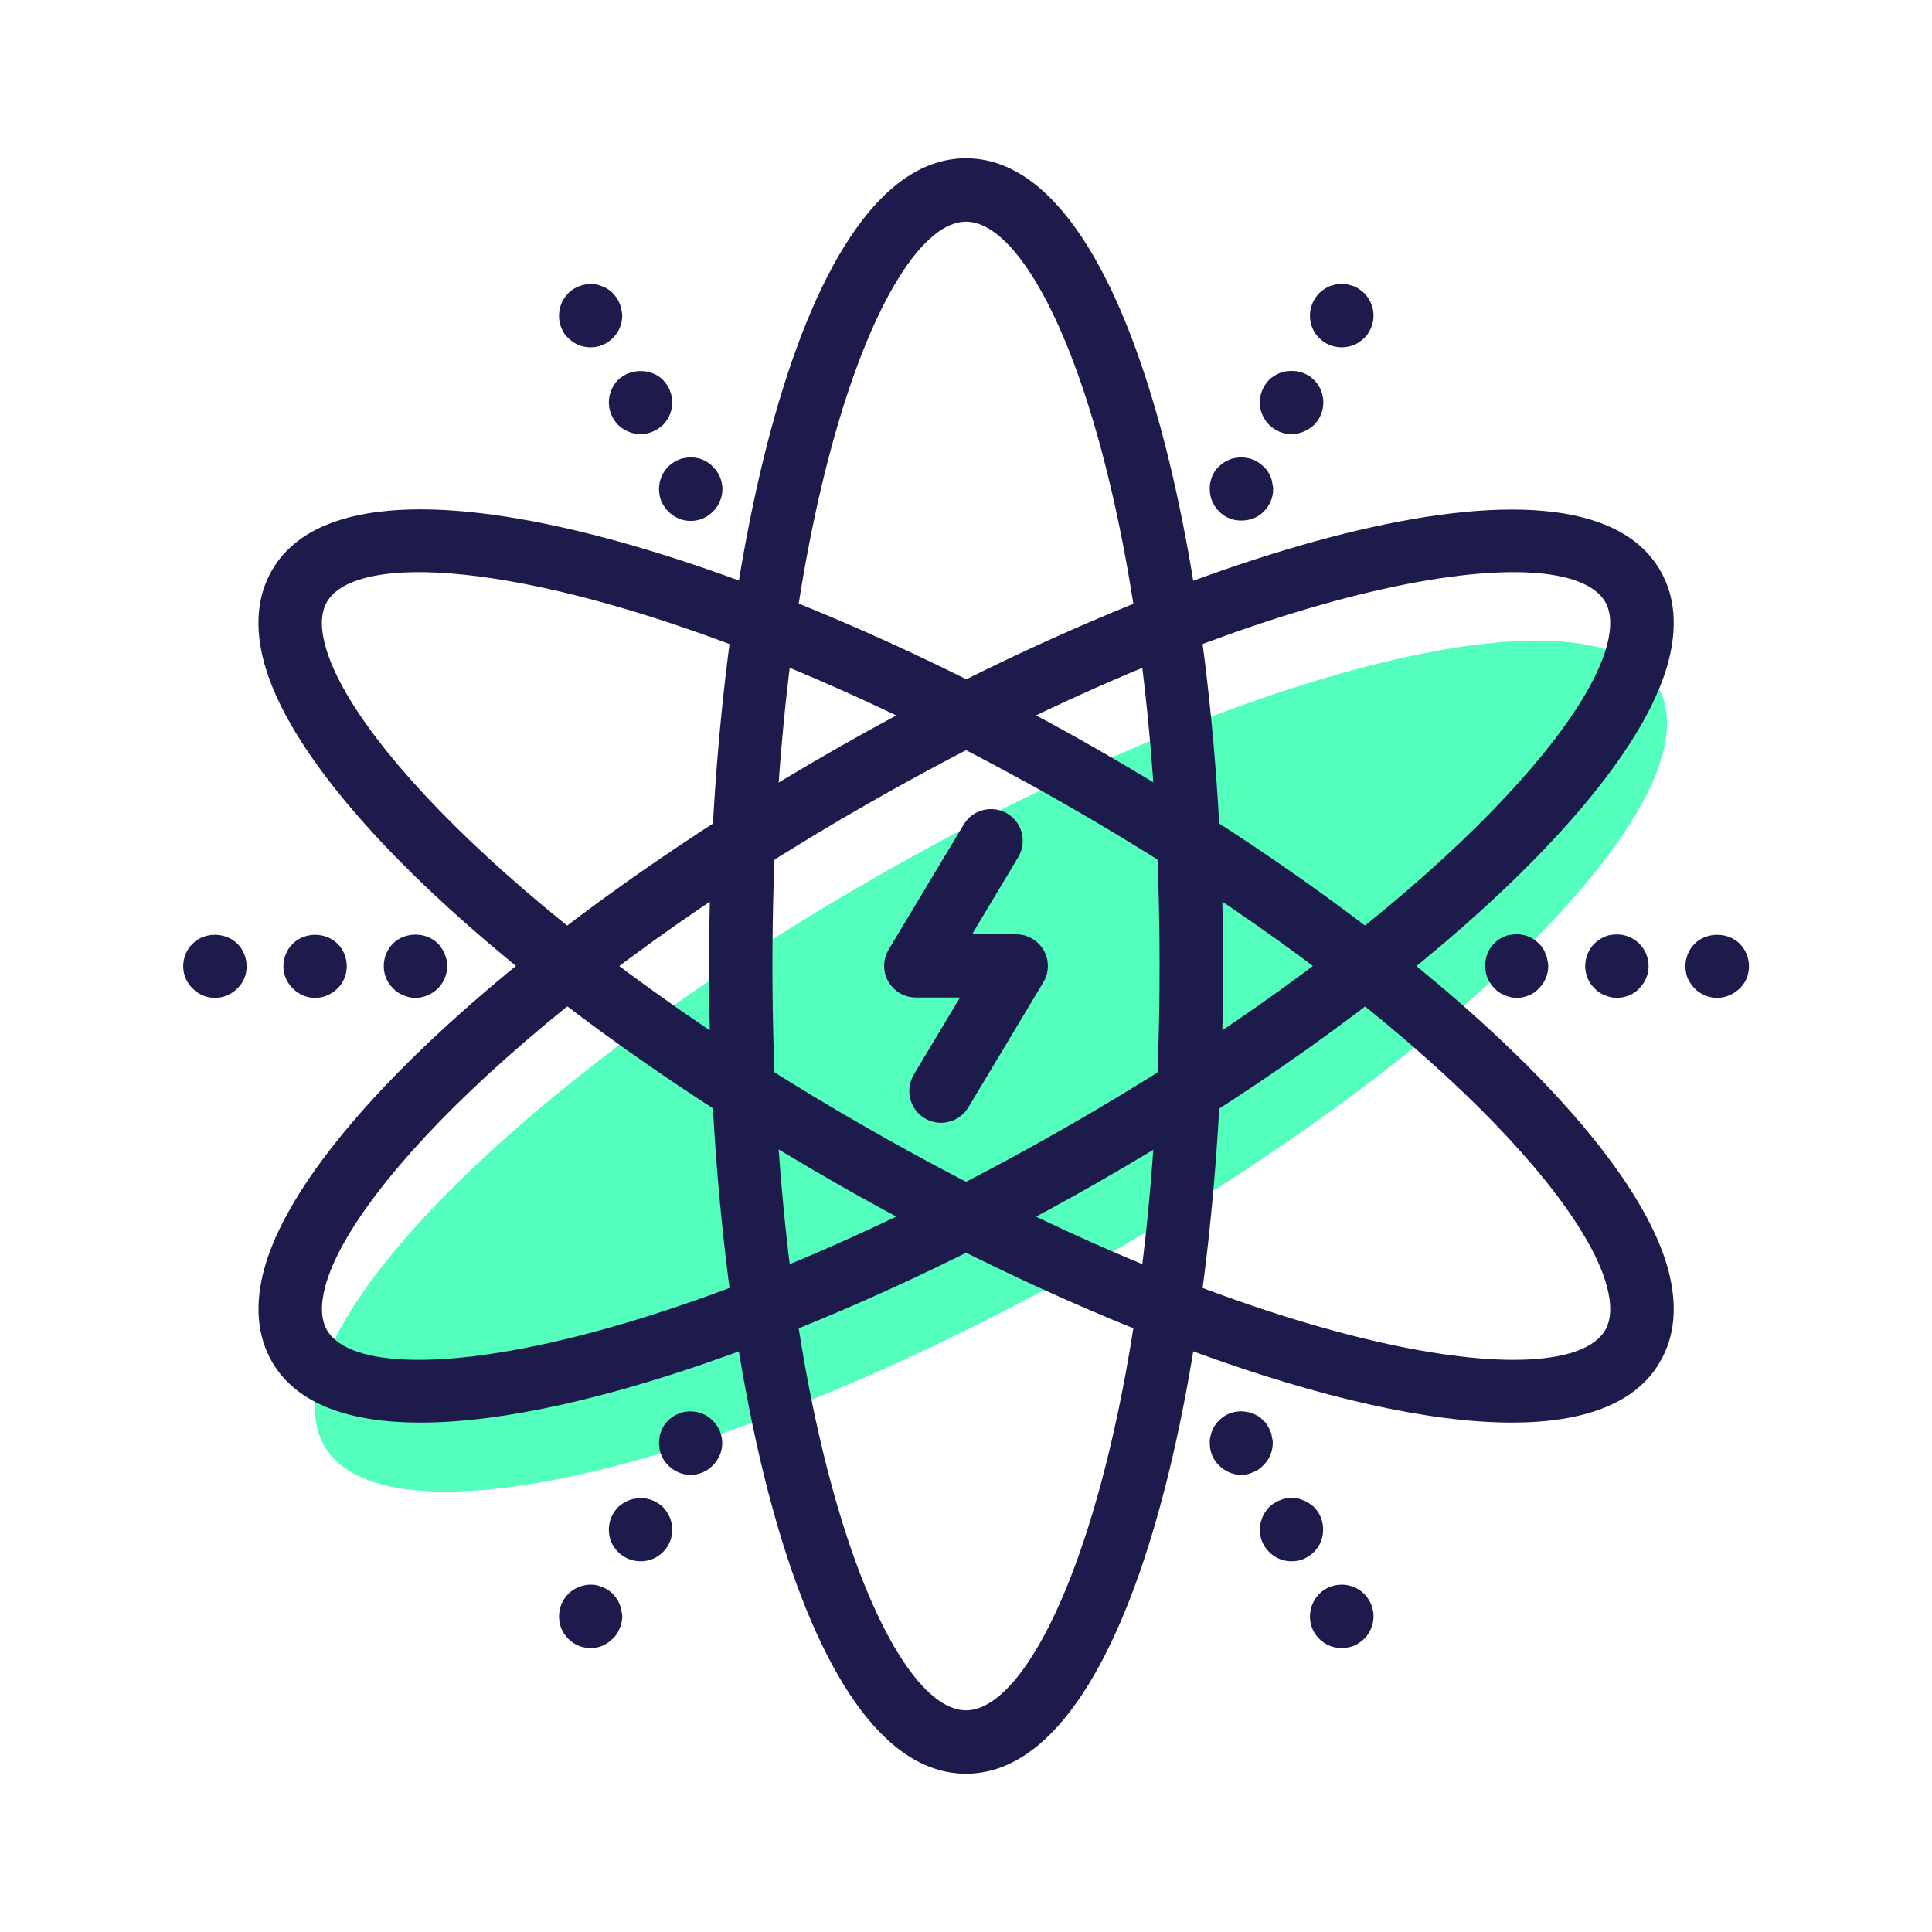 <?xml version="1.0" standalone="no"?><!DOCTYPE svg PUBLIC "-//W3C//DTD SVG 1.1//EN" "http://www.w3.org/Graphics/SVG/1.1/DTD/svg11.dtd"><svg t="1651233430359" class="icon" viewBox="0 0 1024 1024" version="1.1" xmlns="http://www.w3.org/2000/svg" p-id="1271" xmlns:xlink="http://www.w3.org/1999/xlink" width="200" height="200"><defs><style type="text/css">@font-face { font-family: feedback-iconfont; src: url("//at.alicdn.com/t/font_1031158_u69w8yhxdu.woff2?t=1630033759944") format("woff2"), url("//at.alicdn.com/t/font_1031158_u69w8yhxdu.woff?t=1630033759944") format("woff"), url("//at.alicdn.com/t/font_1031158_u69w8yhxdu.ttf?t=1630033759944") format("truetype"); }
</style></defs><path d="M466.1 463.8c195.1-111.3 379.8-156.1 412.5-100.2 32.7 56-98.9 191.5-294 302.8S204.8 822.5 172 766.5c-32.7-55.9 99-191.5 294.1-302.7z" fill="#54FEBD" p-id="1272"></path><path d="M512 940.1c-88.5 0-136.2-220.6-136.2-428.1S423.6 83.9 512 83.9 648.3 304.5 648.3 512 600.5 940.1 512 940.1z m0-822.6c-42.8 0-102.6 150.1-102.6 394.5S469.2 906.5 512 906.5c42.9 0 102.6-150.1 102.6-394.5S554.9 117.5 512 117.5z" fill="#1D1B4C" p-id="1273"></path><path d="M801.3 754c-88.9 0-231.5-54.6-356.8-126.1-162.6-92.8-285.1-204.1-304.6-277-5-18.8-3.6-35.3 4.4-48.9 43.9-75.1 257.1-7.6 435.3 94 162.6 92.8 285 204.1 304.6 277 5 18.8 3.6 35.3-4.4 48.9-13 22.4-41 32.1-78.5 32.1zM461.2 598.7C671 718.4 829.5 741.3 850.8 705c3.2-5.5 3.5-13.4 0.9-23.2-14.4-53.9-118.3-159.3-288.8-256.5C353 305.6 194.5 282.7 173.3 319c-3.2 5.5-3.6 13.3-0.9 23.2 14.4 53.8 118.2 159.3 288.8 256.5z" fill="#1D1B4C" p-id="1274"></path><path d="M222.8 754c-37.5 0-65.5-9.7-78.5-32-7.9-13.6-9.4-30-4.4-48.9 19.5-72.9 141.9-184.3 304.6-277 178.3-101.6 391.4-169.1 435.3-94 8 13.6 9.4 30 4.4 48.9-19.5 72.9-141.9 184.3-304.6 277-125.4 71.4-267.9 126-356.8 126z m238.4-328.7C290.7 522.5 186.9 628 172.4 681.8c-2.6 9.8-2.3 17.6 0.9 23.2 21.2 36.3 179.7 13.4 389.6-106.3C733.4 501.5 837.2 396 851.7 342.2c2.6-9.8 2.3-17.6-0.9-23.2-21.2-36.3-179.8-13.4-389.6 106.3z" fill="#1D1B4C" p-id="1275"></path><path d="M498.7 595.1c-2.9 0-5.9-0.8-8.6-2.4-8-4.8-10.5-15.1-5.8-23.1l24.5-40.9h-23.4c-6.1 0-11.6-3.3-14.6-8.5-3-5.3-2.9-11.7 0.2-16.9l39.8-66.3c4.8-8 15.1-10.5 23.1-5.8 8 4.8 10.5 15.1 5.8 23.1l-24.5 40.9h23.4c6.1 0 11.6 3.3 14.6 8.5 3 5.3 2.9 11.7-0.2 16.9L513.2 587c-3.2 5.2-8.7 8.1-14.5 8.1zM804 528.9c-2.3 0-4.4-0.5-6.4-1.4-2.1-0.8-4-2-5.5-3.7-3.2-3.1-4.9-7.3-4.9-11.8 0-1.2 0-2.3 0.3-3.4 0.1-1.1 0.4-2.1 0.9-3.1 0.5-1.1 0.9-2.1 1.5-3.1 0.6-0.9 1.4-1.7 2.1-2.4 0.8-0.8 1.5-1.5 2.4-2.1 0.9-0.6 2-1.1 3-1.5 0.9-0.5 2-0.8 3.1-0.9 5.5-1.1 11.3 0.6 15.1 4.6 0.9 0.8 1.5 1.5 2.1 2.4 0.6 0.9 1.1 2 1.5 3.1 0.4 0.9 0.8 2 0.9 3.1 0.3 1.1 0.5 2.1 0.5 3.4 0 4.4-1.8 8.7-5 11.8-1.5 1.7-3.4 2.9-5.3 3.7-2 0.8-4.2 1.3-6.3 1.3zM857 528.9c-2.3 0-4.4-0.5-6.4-1.4-2.1-0.8-4-2-5.5-3.7-3.2-3.1-4.9-7.3-4.9-11.8 0-4.4 1.8-8.9 4.9-11.9 0.8-0.8 1.7-1.5 2.6-2.1 0.9-0.6 1.8-1.1 2.9-1.5 0.9-0.5 2-0.8 3-0.9 5.5-1.1 11.3 0.6 15.3 4.6 3.1 3.1 4.9 7.5 4.9 11.9s-1.8 8.6-5 11.8c-1.5 1.7-3.4 2.9-5.3 3.7-2.2 0.8-4.3 1.3-6.5 1.3zM910.1 528.9c-4.4 0-8.7-1.8-11.9-5-1.5-1.5-2.7-3.4-3.7-5.4-0.8-2.1-1.2-4.3-1.2-6.4 0-4.4 1.8-8.9 4.9-11.9 6.3-6.3 17.6-6.3 23.9 0 3.1 3.1 4.9 7.5 4.9 11.9 0 2.1-0.4 4.3-1.2 6.4-0.9 2-2.1 3.8-3.7 5.4-3.3 3.1-7.6 5-12 5zM113.9 528.9c-4.4 0-8.7-1.8-11.8-5-3.2-3.1-5-7.3-5-11.8 0-4.4 1.8-8.9 5-11.9 6.1-6.3 17.4-6.3 23.7 0 3.2 3.1 4.9 7.5 4.9 11.9 0 2.1-0.3 4.3-1.2 6.4-0.8 2-2.1 3.8-3.7 5.4-3.1 3.1-7.3 5-11.9 5zM167.1 528.9c-4.6 0-8.7-1.8-11.9-5-3.2-3.1-5-7.3-5-11.8 0-4.4 1.8-8.9 5-11.9 6.3-6.3 17.4-6.3 23.7 0 3.2 3.1 4.9 7.5 4.9 11.9s-1.7 8.7-4.9 11.8c-3.2 3.1-7.3 5-11.8 5zM220.2 528.9c-2.3 0-4.4-0.5-6.4-1.4-2.1-0.8-4-2-5.5-3.7-3.2-3.1-4.9-7.3-4.9-11.8 0-4.4 1.8-8.9 4.9-11.9 6.3-6.3 17.6-6.3 23.8 0 0.8 0.8 1.4 1.5 2 2.6 0.6 0.8 1.2 1.8 1.5 2.9 0.5 0.9 0.8 2 1.1 3.1 0.2 1.1 0.3 2.1 0.3 3.4 0 4.4-1.8 8.7-4.9 11.8-3.2 3.1-7.5 5-11.9 5zM366.1 276.1c-4.6 0-8.7-1.8-11.9-5-1.5-1.5-2.7-3.4-3.7-5.4-0.8-2.1-1.2-4.3-1.2-6.6 0-4.3 1.8-8.7 4.9-11.8 0.8-0.8 1.7-1.5 2.6-2.1 0.9-0.6 1.8-1.1 2.9-1.5 0.9-0.5 2-0.8 3.1-0.9 5.5-1.2 11.3 0.6 15.1 4.6 3.2 3.1 5 7.5 5 11.8 0 2.3-0.4 4.4-1.4 6.6-0.8 2-2 3.8-3.7 5.4-3 3.1-7.2 4.9-11.7 4.9zM339.5 230.1c-4.4 0-8.7-1.8-11.9-4.9-3.1-3.2-4.9-7.5-4.9-11.9s1.8-8.9 4.9-11.9c6.3-6.3 17.6-6.3 23.8 0 3.1 3.1 4.9 7.5 4.9 11.9s-1.7 8.7-4.9 11.9c-3.2 3-7.4 4.9-11.9 4.9zM313.1 184.1c-4.6 0-8.7-1.7-11.9-4.9-1.7-1.5-2.9-3.4-3.7-5.5-0.9-2-1.2-4.1-1.2-6.4 0-4.4 1.7-8.7 4.9-11.9 3.8-3.8 9.6-5.6 15.1-4.6 1.1 0.3 2.1 0.6 3.2 1.1 0.9 0.3 2 0.9 2.9 1.5 0.9 0.6 1.7 1.2 2.4 2 0.8 0.8 1.5 1.7 2.1 2.6 0.6 0.9 1.1 1.8 1.5 2.9 0.5 1.1 0.8 2.1 0.9 3.2 0.3 1.1 0.5 2.1 0.5 3.2 0 4.4-1.8 8.7-5 11.9-3.2 3.2-7.3 4.9-11.7 4.9zM711.1 873.5c-4.4 0-8.7-1.7-11.9-4.9-3.2-3.2-4.9-7.3-4.9-11.9 0-4.4 1.8-8.7 4.9-11.9 1.5-1.5 3.4-2.8 5.5-3.7 0.9-0.3 2-0.6 3.1-0.9 2.3-0.3 4.4-0.5 6.6 0 1.1 0.3 2.1 0.6 3.2 0.9 2 0.9 3.8 2.1 5.5 3.7 3.1 3.2 4.9 7.5 4.9 11.9s-1.8 8.7-4.9 11.9c-1.7 1.5-3.5 2.8-5.5 3.7-2.1 0.8-4.2 1.2-6.5 1.2zM684.5 827.5c-4.4 0-8.7-1.7-11.8-4.9-3.2-3.2-5-7.3-5-11.9 0-2.1 0.5-4.3 1.4-6.4 0.3-0.9 0.9-2 1.5-2.9s1.2-1.7 2-2.6c0.8-0.8 1.7-1.4 2.6-2 0.9-0.6 2-1.2 2.9-1.5 3-1.4 6.4-1.7 9.8-1.1 1.1 0.3 2.1 0.6 3.1 1.1 1.1 0.3 2 0.9 2.9 1.5 0.9 0.6 1.8 1.2 2.6 2 0.8 0.9 1.5 1.7 2.1 2.6s1.1 2 1.5 2.9c0.8 2.1 1.2 4.3 1.2 6.4 0 4.6-1.7 8.7-4.9 11.9-1.5 1.5-3.4 2.8-5.5 3.7-2 0.9-4.1 1.2-6.4 1.2zM658 781.7c-4.6 0-8.7-1.8-11.9-5-3.2-3.1-4.9-7.3-4.9-11.9 0-1.1 0-2.1 0.3-3.2 0.2-1.1 0.5-2.1 0.9-3.1 0.4-1.1 0.9-2.1 1.5-2.9 0.6-1.1 1.4-1.8 2.1-2.6 3.8-4 9.6-5.8 15.1-4.6 1.1 0.1 2.1 0.5 3.2 0.9 0.9 0.5 2 0.9 2.9 1.5 0.9 0.6 1.7 1.4 2.4 2.1 0.9 0.8 1.5 1.5 2.1 2.6 0.6 0.8 1.1 1.8 1.5 2.9 0.5 0.9 0.8 2 0.9 3.1 0.3 1.1 0.5 2.1 0.5 3.2 0 4.6-1.8 8.9-5 11.9-1.5 1.7-3.4 2.9-5.4 3.7-1.9 0.9-4 1.4-6.2 1.4zM366.1 781.7c-4.6 0-8.7-1.8-11.9-5-3.2-3.1-4.9-7.3-4.9-11.8 0-1.2 0.2-2.3 0.3-3.4 0.1-1.1 0.6-2.1 0.9-3.1 0.5-1.1 0.9-2.1 1.5-2.9 0.6-1.1 1.4-1.8 2.1-2.6 0.8-0.8 1.7-1.5 2.6-2.1 0.9-0.6 1.8-1.1 2.9-1.5 0.9-0.5 2-0.8 3.1-0.9 5.5-1.1 11.3 0.6 15.1 4.6 3.2 3.1 5 7.5 5 11.9s-1.8 8.6-5 11.8c-3 3.1-7.2 5-11.7 5zM339.5 827.5c-4.4 0-8.7-1.7-11.9-4.9-1.5-1.5-2.8-3.4-3.7-5.5-0.8-2-1.2-4.1-1.2-6.4 0-4.4 1.8-8.7 4.9-11.9 0.8-0.8 1.7-1.4 2.6-2 0.9-0.6 1.8-1.1 2.9-1.5 1.1-0.5 2.1-0.8 3.2-0.9 5.4-1.2 11.2 0.6 15.1 4.4 3.1 3.2 4.9 7.5 4.9 11.9 0 2.3-0.4 4.4-1.2 6.4-0.9 2.1-2.1 4-3.7 5.5-1.5 1.5-3.4 2.8-5.5 3.7-1.9 0.8-4.1 1.2-6.4 1.2zM313.1 873.5c-4.6 0-8.7-1.7-11.9-4.9-3.2-3.2-4.9-7.3-4.9-11.9 0-4.4 1.7-8.7 4.9-11.9 3.8-3.8 9.6-5.7 15.1-4.6 1.1 0.3 2.1 0.6 3.2 1.1 0.9 0.3 2 0.9 2.9 1.5 0.9 0.6 1.7 1.2 2.4 2 0.8 0.8 1.5 1.7 2.1 2.6s1.1 1.8 1.5 2.9c0.5 1.1 0.8 2.1 0.9 3.2 0.3 1.1 0.5 2.1 0.5 3.2 0 2.3-0.5 4.4-1.4 6.4-0.8 2.1-2 4-3.7 5.5-1.5 1.5-3.4 2.8-5.4 3.7-1.9 0.8-4.1 1.2-6.2 1.2zM711.1 184.1c-4.4 0-8.7-1.7-11.9-4.9s-4.9-7.3-4.9-11.9c0-4.4 1.8-8.7 4.9-11.9 1.5-1.5 3.4-2.7 5.5-3.7 0.9-0.3 2-0.6 3.1-0.9 2.3-0.5 4.4-0.5 6.6 0 1.1 0.3 2.1 0.6 3.2 0.9 2 0.9 3.8 2.1 5.5 3.7 3.1 3.2 4.9 7.5 4.9 11.9s-1.8 8.7-4.9 11.9c-1.7 1.5-3.5 2.8-5.5 3.7-2.1 0.7-4.2 1.2-6.5 1.2z" fill="#1D1B4C" p-id="1276"></path><path d="M684.5 230.1c-4.4 0-8.7-1.8-11.8-4.9-3.2-3.2-5-7.5-5-11.9s1.8-8.7 4.9-11.9c0.8-0.8 1.7-1.5 2.6-2.1 0.9-0.6 2-1.1 2.9-1.5 3-1.2 6.4-1.5 9.8-0.9 1.1 0.2 2.1 0.5 3.1 0.9 1.1 0.5 2 0.9 2.9 1.5 0.9 0.6 1.8 1.4 2.6 2.1 3.2 3.2 4.9 7.5 4.9 11.9s-1.7 8.7-4.9 11.9c-3.3 3-7.4 4.9-12 4.9z" fill="#1D1B4C" p-id="1277"></path><path d="M658 275.9c-2.3 0-4.4-0.3-6.4-1.2-2.1-0.8-4-2-5.5-3.7-3.2-3.2-4.9-7.3-4.9-11.8 0-1.2 0-2.3 0.3-3.4 0.2-1.1 0.5-2.1 0.9-3.2 0.4-0.9 0.9-2 1.5-2.9 0.6-0.9 1.4-1.7 2.1-2.4 0.8-0.8 1.7-1.5 2.6-2.1 0.9-0.6 1.8-1.1 2.9-1.5 0.9-0.5 2-0.8 3.1-0.9 2.1-0.5 4.4-0.5 6.6 0 1.1 0.1 2.1 0.5 3.2 0.9 2 0.9 3.8 2.1 5.4 3.7 0.9 0.8 1.5 1.5 2.1 2.4 0.6 0.9 1.1 2 1.5 2.9 0.5 1.1 0.8 2.1 0.9 3.2 0.3 1.1 0.5 2.1 0.5 3.4 0 4.4-1.8 8.6-5 11.8-3 3.2-7.3 4.8-11.8 4.8z" fill="#1D1B4C" p-id="1278"></path></svg>